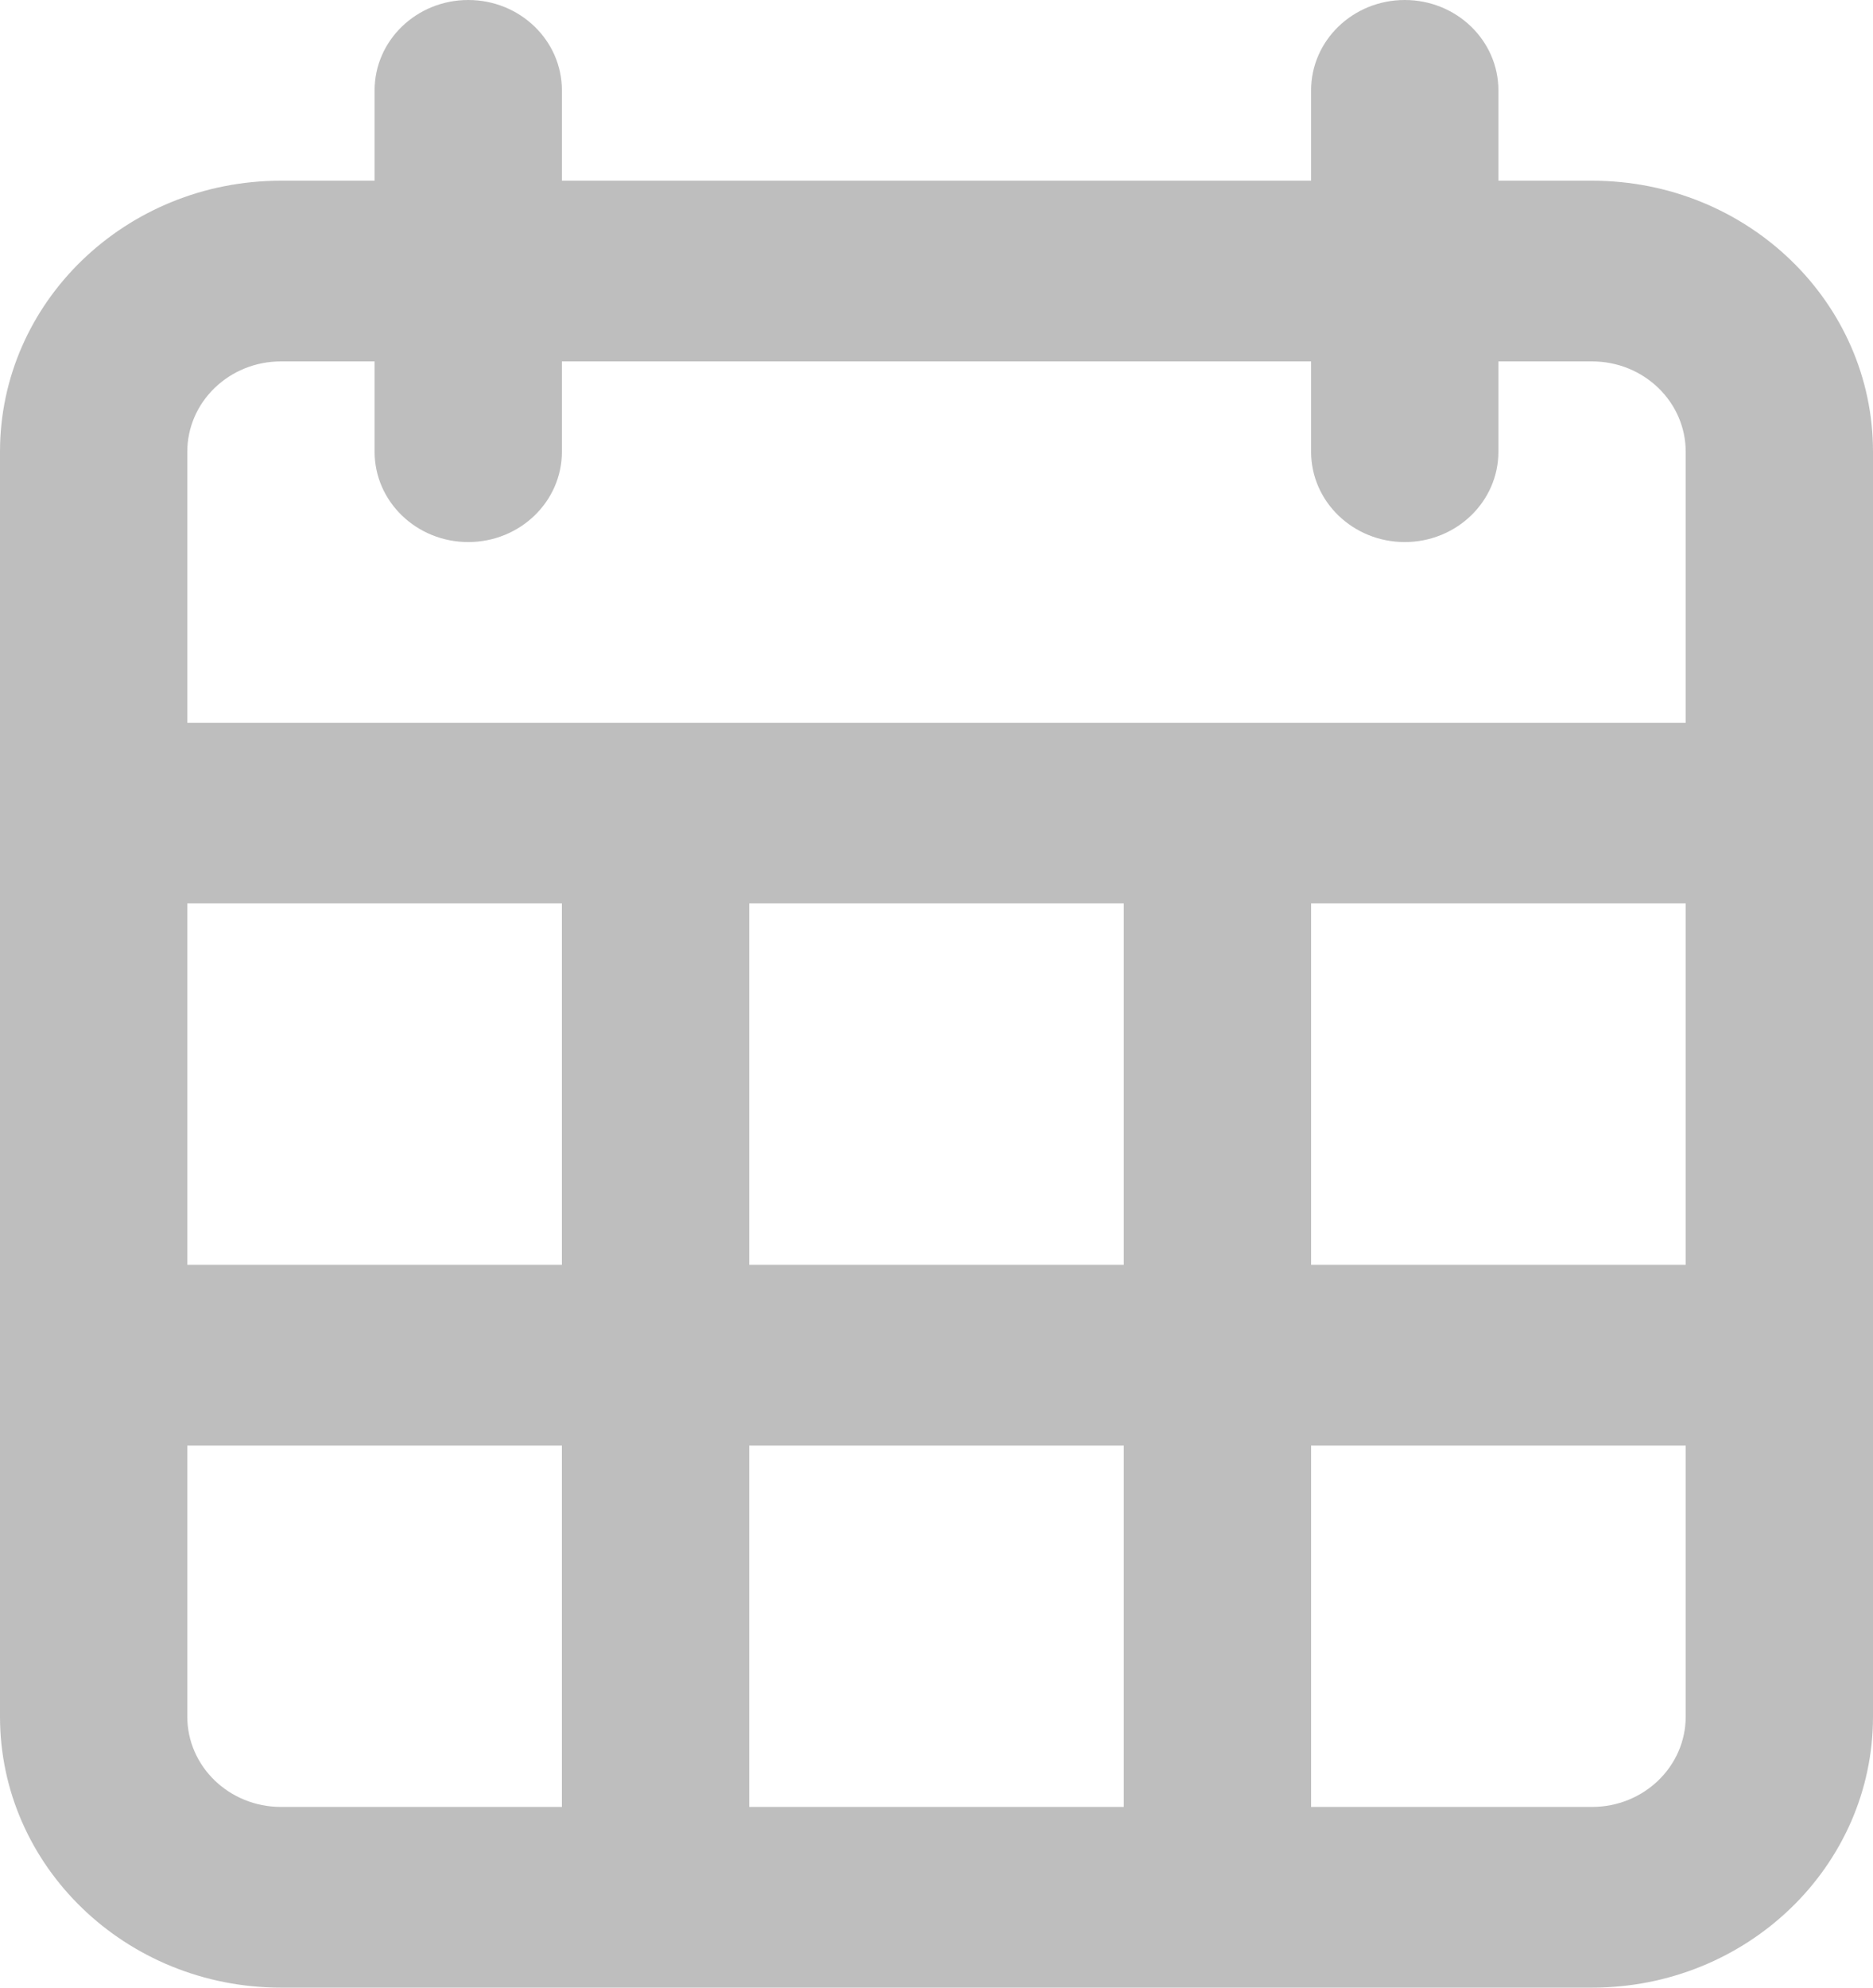 <svg width="33" height="35" viewBox="0 0 33 35" fill="none" xmlns="http://www.w3.org/2000/svg">
<path fill-rule="evenodd" clip-rule="evenodd" d="M8.25 0C7.339 0 6.6 0.712 6.6 1.591V3.182H4.95C2.216 3.182 0 5.319 0 7.955V30.227C0 32.863 2.216 35 4.95 35H28.05C30.784 35 33 32.863 33 30.227V7.955C33 5.319 30.784 3.182 28.05 3.182H26.4V1.591C26.4 0.712 25.661 0 24.75 0C23.839 0 23.1 0.712 23.1 1.591V3.182H9.9V1.591C9.9 0.712 9.161 0 8.25 0ZM23.1 7.955V6.364H9.9V7.955C9.9 8.833 9.161 9.545 8.25 9.545C7.339 9.545 6.6 8.833 6.6 7.955V6.364H4.95C4.039 6.364 3.3 7.076 3.3 7.955V12.727H29.7V7.955C29.7 7.076 28.961 6.364 28.05 6.364H26.4V7.955C26.4 8.833 25.661 9.545 24.75 9.545C23.839 9.545 23.1 8.833 23.1 7.955ZM3.3 22.273V15.909H9.9V22.273H3.3ZM3.3 25.454V30.227C3.3 31.106 4.039 31.818 4.95 31.818H9.9V25.454H3.3ZM13.2 25.454V31.818H19.8V25.454H13.2ZM23.1 25.454V31.818H28.05C28.961 31.818 29.7 31.106 29.7 30.227V25.454H23.1ZM29.7 22.273H23.1V15.909H29.7V22.273ZM19.8 22.273H13.2V15.909H19.8V22.273Z" fill="#AEAEAE" fill-opacity="0.8"/>
</svg>
